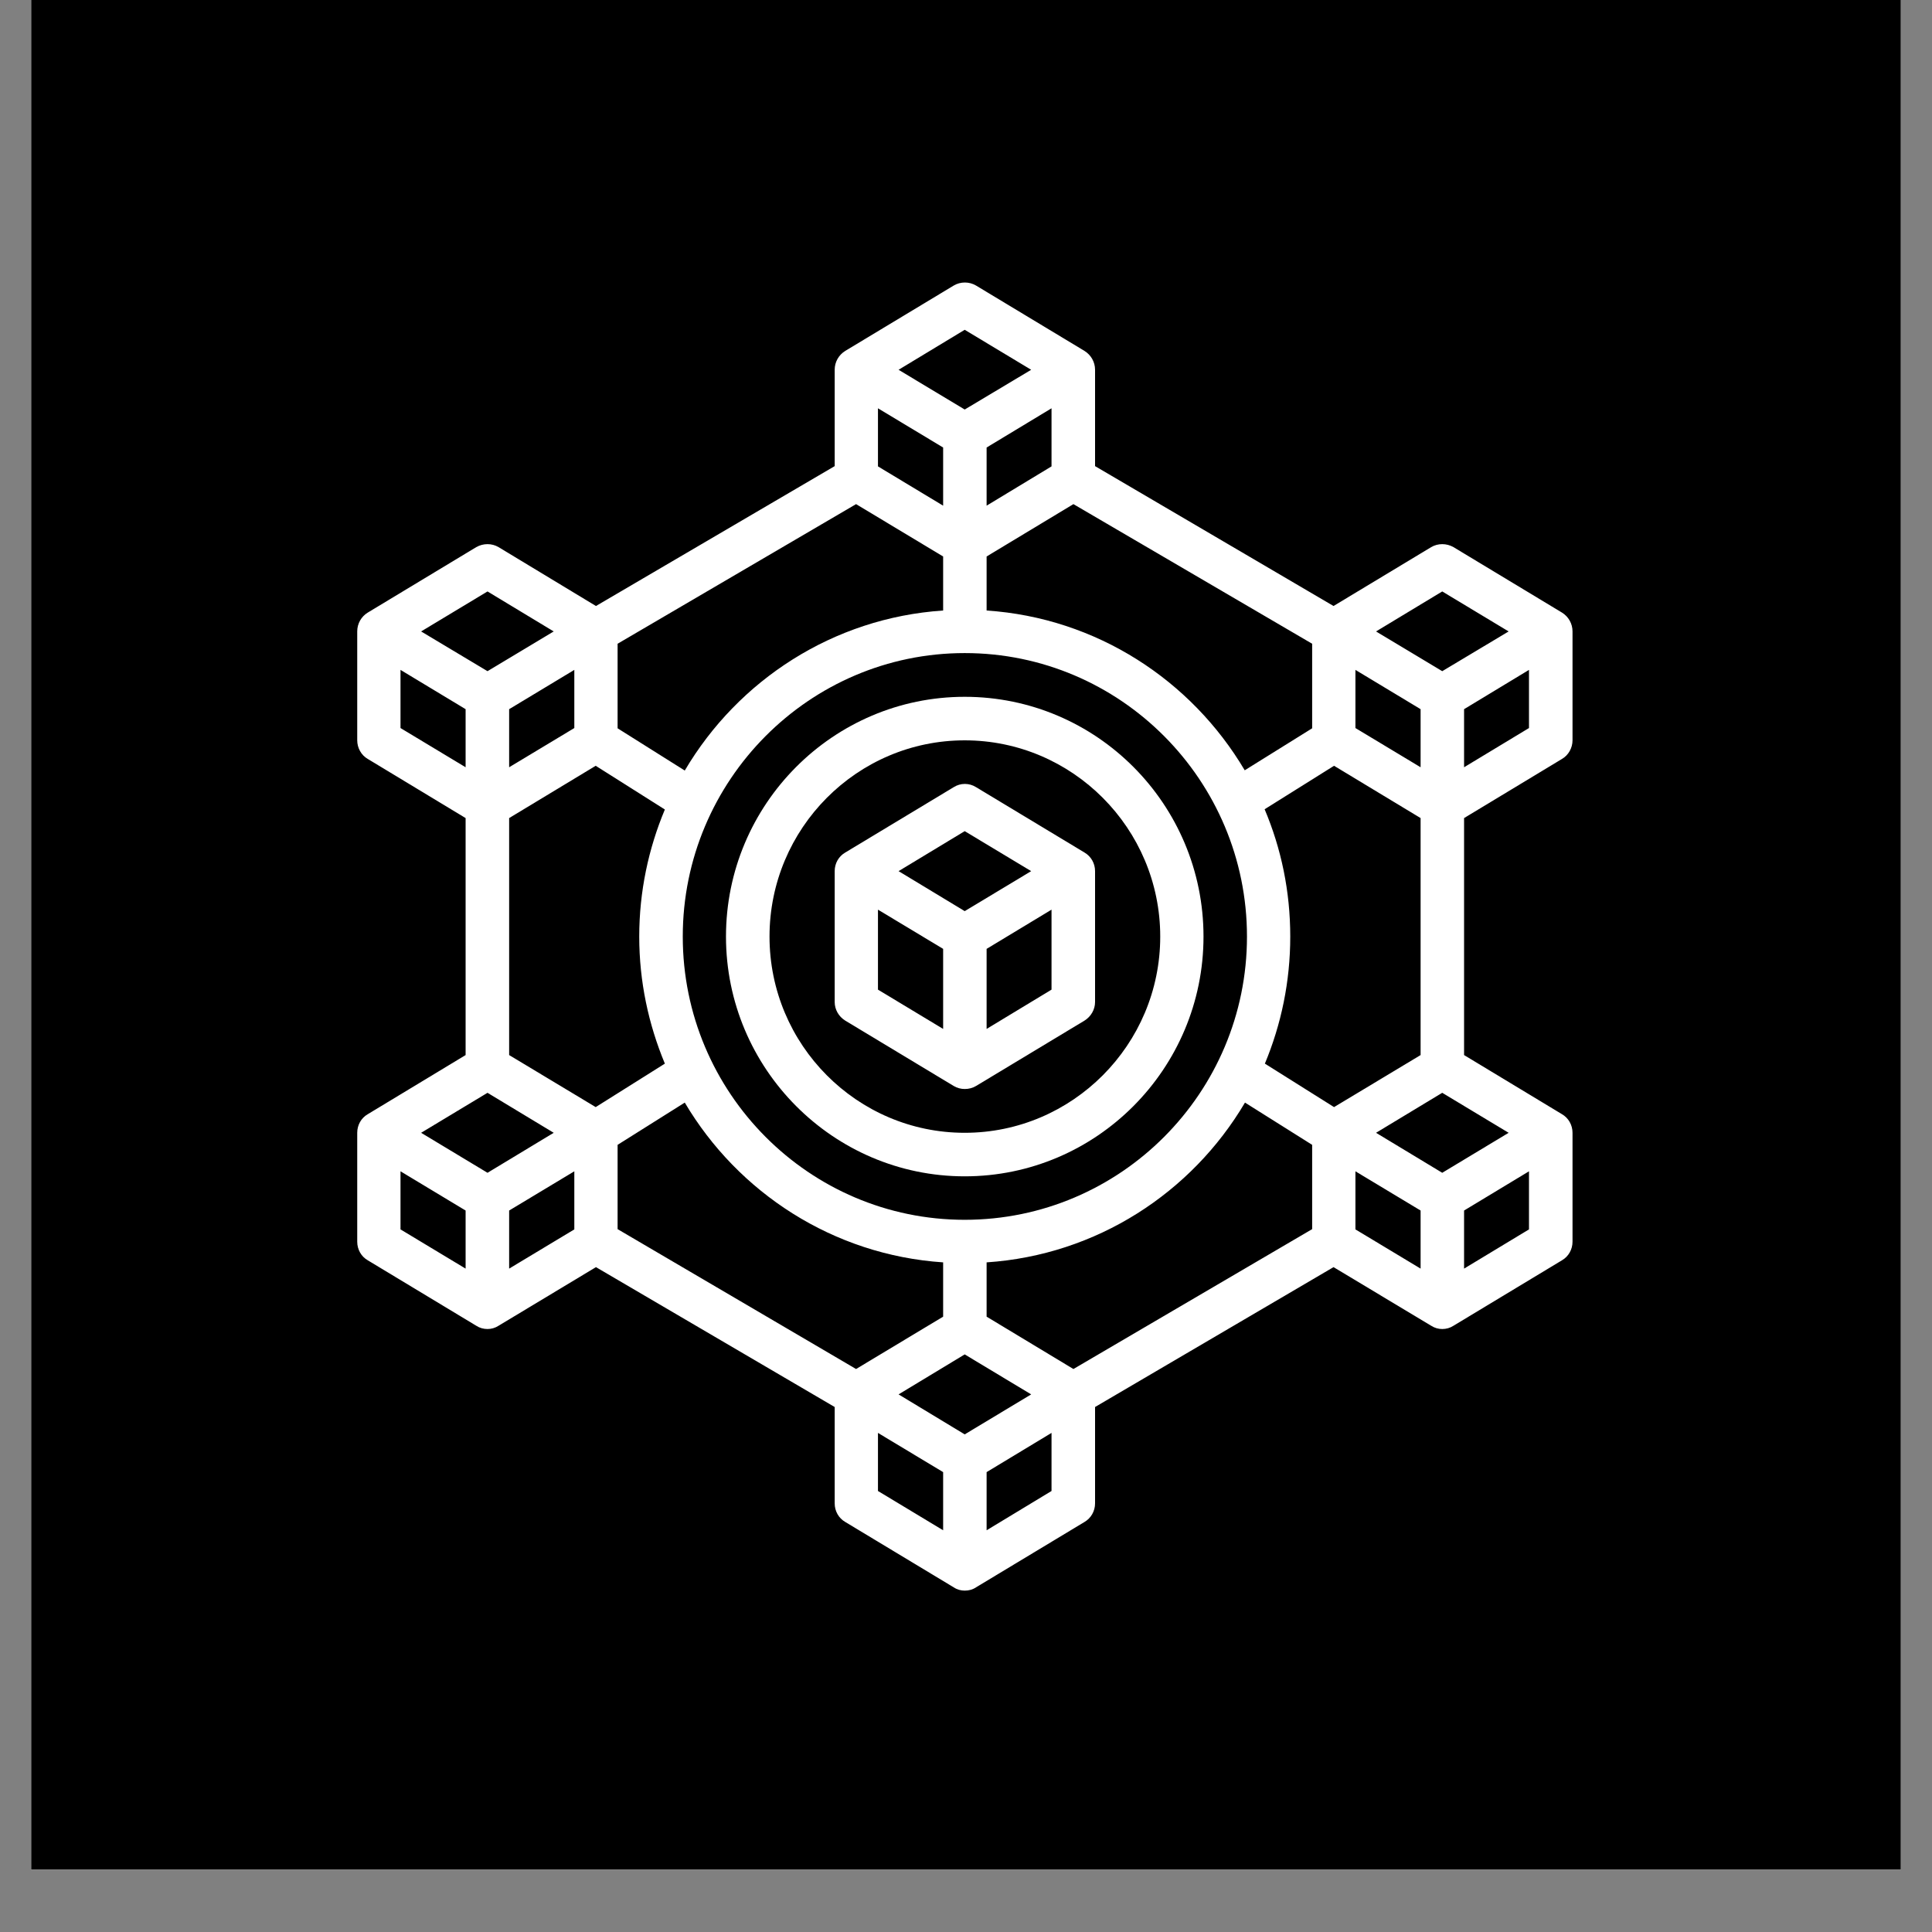 <svg xmlns="http://www.w3.org/2000/svg" xmlns:xlink="http://www.w3.org/1999/xlink" width="40" zoomAndPan="magnify" viewBox="0 0 30 30" height="40" preserveAspectRatio="xMidYMid meet" version="1.0"><rect x="0" y="0" width="30" height="30" fill="#808080" stroke="none"/><defs><clipPath id="a659190e89"><path d="M 0.484 0 L 29.516 0 L 29.516 29.031 L 0.484 29.031 Z M 0.484 0 " clip-rule="nonzero"/></clipPath><clipPath id="d35b3ca7e2"><path d="M 11 10 L 19 10 L 19 19 L 11 19 Z M 11 10 " clip-rule="nonzero"/></clipPath><clipPath id="ba8463fe9d"><path d="M 14.98 10.82 C 12.938 10.82 11.273 12.488 11.273 14.543 C 11.273 16.594 12.938 18.266 14.98 18.266 C 17.027 18.266 18.688 16.594 18.688 14.543 C 18.688 12.488 17.027 10.82 14.98 10.82 Z M 14.98 17.59 C 13.309 17.59 11.949 16.223 11.949 14.543 C 11.949 12.863 13.309 11.496 14.98 11.496 C 16.652 11.496 18.016 12.863 18.016 14.543 C 18.016 16.223 16.652 17.59 14.98 17.59 Z M 14.98 17.59 " clip-rule="nonzero"/></clipPath><clipPath id="fa425daf67"><path d="M 12 12 L 18 12 L 18 17 L 12 17 Z M 12 12 " clip-rule="nonzero"/></clipPath><clipPath id="a8e81e5d82"><path d="M 16.84 13.238 L 15.156 12.223 C 15.051 12.156 14.914 12.156 14.809 12.223 L 13.125 13.238 C 13.023 13.297 12.961 13.406 12.961 13.527 L 12.961 15.559 C 12.961 15.676 13.023 15.785 13.125 15.848 L 14.809 16.863 C 14.863 16.895 14.922 16.91 14.98 16.91 C 15.043 16.91 15.102 16.895 15.156 16.863 L 16.84 15.848 C 16.941 15.785 17.004 15.676 17.004 15.559 L 17.004 13.527 C 17.004 13.406 16.941 13.297 16.84 13.238 Z M 14.98 12.906 L 16.012 13.527 L 14.98 14.148 L 13.953 13.527 Z M 13.633 14.125 L 14.645 14.734 L 14.645 15.977 L 13.633 15.367 Z M 15.32 15.977 L 15.32 14.734 L 16.328 14.125 L 16.328 15.367 Z M 15.32 15.977 " clip-rule="nonzero"/></clipPath><clipPath id="9b1aa64597"><path d="M 5.547 4.383 L 24.418 4.383 L 24.418 24.703 L 5.547 24.703 Z M 5.547 4.383 " clip-rule="nonzero"/></clipPath><clipPath id="128b2aa532"><path d="M 24.254 11.785 C 24.355 11.727 24.418 11.613 24.418 11.496 L 24.418 9.805 C 24.418 9.684 24.355 9.574 24.254 9.512 L 22.57 8.496 C 22.461 8.434 22.328 8.434 22.223 8.496 L 20.707 9.41 L 17.004 7.238 L 17.004 5.742 C 17.004 5.621 16.941 5.512 16.84 5.449 L 15.156 4.434 C 15.051 4.371 14.914 4.371 14.809 4.434 L 13.125 5.449 C 13.023 5.512 12.961 5.621 12.961 5.742 L 12.961 7.238 L 9.254 9.41 L 7.742 8.496 C 7.637 8.434 7.504 8.434 7.395 8.496 L 5.711 9.512 C 5.609 9.574 5.547 9.684 5.547 9.805 L 5.547 11.496 C 5.547 11.613 5.609 11.727 5.711 11.785 L 7.23 12.703 L 7.23 16.383 L 5.711 17.301 C 5.609 17.359 5.547 17.469 5.547 17.59 L 5.547 19.281 C 5.547 19.402 5.609 19.512 5.711 19.57 L 7.395 20.586 C 7.449 20.621 7.508 20.637 7.57 20.637 C 7.629 20.637 7.688 20.621 7.742 20.586 L 9.254 19.676 L 12.961 21.848 L 12.961 23.344 C 12.961 23.465 13.023 23.574 13.125 23.633 L 14.809 24.648 C 14.863 24.684 14.922 24.699 14.98 24.699 C 15.043 24.699 15.102 24.684 15.156 24.648 L 16.84 23.633 C 16.941 23.574 17.004 23.465 17.004 23.344 L 17.004 21.848 L 20.707 19.676 L 22.223 20.586 C 22.277 20.621 22.336 20.637 22.395 20.637 C 22.457 20.637 22.516 20.621 22.57 20.586 L 24.254 19.57 C 24.355 19.512 24.418 19.402 24.418 19.281 L 24.418 17.59 C 24.418 17.469 24.355 17.359 24.254 17.301 L 22.734 16.383 L 22.734 12.703 Z M 13.293 7.828 L 14.645 8.641 L 14.645 9.48 C 12.938 9.594 11.461 10.562 10.633 11.965 L 9.59 11.309 L 9.59 9.996 Z M 20.375 9.996 L 20.375 11.309 L 19.328 11.961 C 18.5 10.562 17.027 9.594 15.32 9.48 L 15.32 8.641 L 16.668 7.828 Z M 22.059 16.383 L 20.715 17.191 L 19.641 16.516 C 19.895 15.906 20.035 15.242 20.035 14.543 C 20.035 13.84 19.895 13.176 19.637 12.566 L 20.715 11.891 L 22.059 12.703 Z M 14.98 22.273 L 13.953 21.652 L 14.98 21.031 L 16.012 21.652 Z M 14.98 18.941 C 12.566 18.941 10.602 16.969 10.602 14.543 C 10.602 12.117 12.566 10.141 14.98 10.141 C 17.398 10.141 19.363 12.117 19.363 14.543 C 19.363 16.969 17.398 18.941 14.98 18.941 Z M 9.25 17.191 L 7.906 16.383 L 7.906 12.703 L 9.25 11.891 L 10.324 12.57 C 10.07 13.176 9.926 13.844 9.926 14.543 C 9.926 15.242 10.07 15.906 10.324 16.516 Z M 7.906 11.012 L 8.918 10.402 L 8.918 11.305 L 7.906 11.914 Z M 21.047 10.402 L 22.059 11.012 L 22.059 11.914 L 21.047 11.305 Z M 16.328 7.242 L 15.32 7.852 L 15.32 6.949 L 16.328 6.34 Z M 14.645 6.949 L 14.645 7.852 L 13.633 7.242 L 13.633 6.34 Z M 8.598 17.59 L 7.57 18.211 L 6.539 17.59 L 7.57 16.969 Z M 9.59 17.777 L 10.633 17.121 C 11.461 18.52 12.938 19.488 14.645 19.602 L 14.645 20.445 L 13.293 21.258 L 9.59 19.086 Z M 16.668 21.258 L 15.32 20.445 L 15.32 19.602 C 17.027 19.488 18.504 18.523 19.332 17.121 L 20.375 17.777 L 20.375 19.086 Z M 22.395 18.211 L 21.367 17.59 L 22.395 16.969 L 23.426 17.59 Z M 22.734 11.914 L 22.734 11.012 L 23.742 10.402 L 23.742 11.305 Z M 22.395 9.184 L 23.426 9.805 L 22.395 10.422 L 21.367 9.805 Z M 14.98 5.121 L 16.012 5.742 L 14.98 6.359 L 13.953 5.742 Z M 7.57 9.184 L 8.598 9.805 L 7.57 10.422 L 6.539 9.805 Z M 6.219 10.402 L 7.23 11.012 L 7.23 11.914 L 6.219 11.305 Z M 6.219 18.188 L 7.23 18.797 L 7.23 19.699 L 6.219 19.09 Z M 7.906 19.699 L 7.906 18.797 L 8.918 18.188 L 8.918 19.09 Z M 13.633 22.25 L 14.645 22.859 L 14.645 23.762 L 13.633 23.152 Z M 15.32 23.762 L 15.32 22.859 L 16.328 22.25 L 16.328 23.152 Z M 21.047 18.188 L 22.059 18.797 L 22.059 19.699 L 21.047 19.09 Z M 22.734 19.699 L 22.734 18.797 L 23.742 18.188 L 23.742 19.09 Z M 22.734 19.699 " clip-rule="nonzero"/></clipPath></defs><g clip-path="url(#a659190e89)"><path fill="#ffffff" d="M 0.484 0 L 29.516 0 L 29.516 174.195 L 0.484 174.195 Z M 0.484 0 " fill-opacity="1" fill-rule="nonzero"/><path fill="#ffffff" d="M 0.484 0 L 29.516 0 L 29.516 29.031 L 0.484 29.031 Z M 0.484 0 " fill-opacity="1" fill-rule="nonzero"/><path fill="#000000" d="M 0.484 0 L 29.516 0 L 29.516 29.031 L 0.484 29.031 Z M 0.484 0 " fill-opacity="1" fill-rule="nonzero"/></g><g clip-path="url(#d35b3ca7e2)"><g clip-path="url(#ba8463fe9d)"><path fill="#ffffff" d="M 11.273 10.82 L 11.273 18.266 L 18.688 18.266 L 18.688 10.82 Z M 11.273 10.82 " fill-opacity="1" fill-rule="nonzero"/></g></g><g clip-path="url(#fa425daf67)"><g clip-path="url(#a8e81e5d82)"><path fill="#ffffff" d="M 12.961 12.156 L 12.961 16.91 L 17.004 16.91 L 17.004 12.156 Z M 12.961 12.156 " fill-opacity="1" fill-rule="nonzero"/></g></g><g clip-path="url(#9b1aa64597)"><g clip-path="url(#128b2aa532)"><path fill="#ffffff" d="M 5.547 4.383 L 5.547 24.699 L 24.418 24.699 L 24.418 4.383 Z M 5.547 4.383 " fill-opacity="1" fill-rule="nonzero"/></g></g></svg>